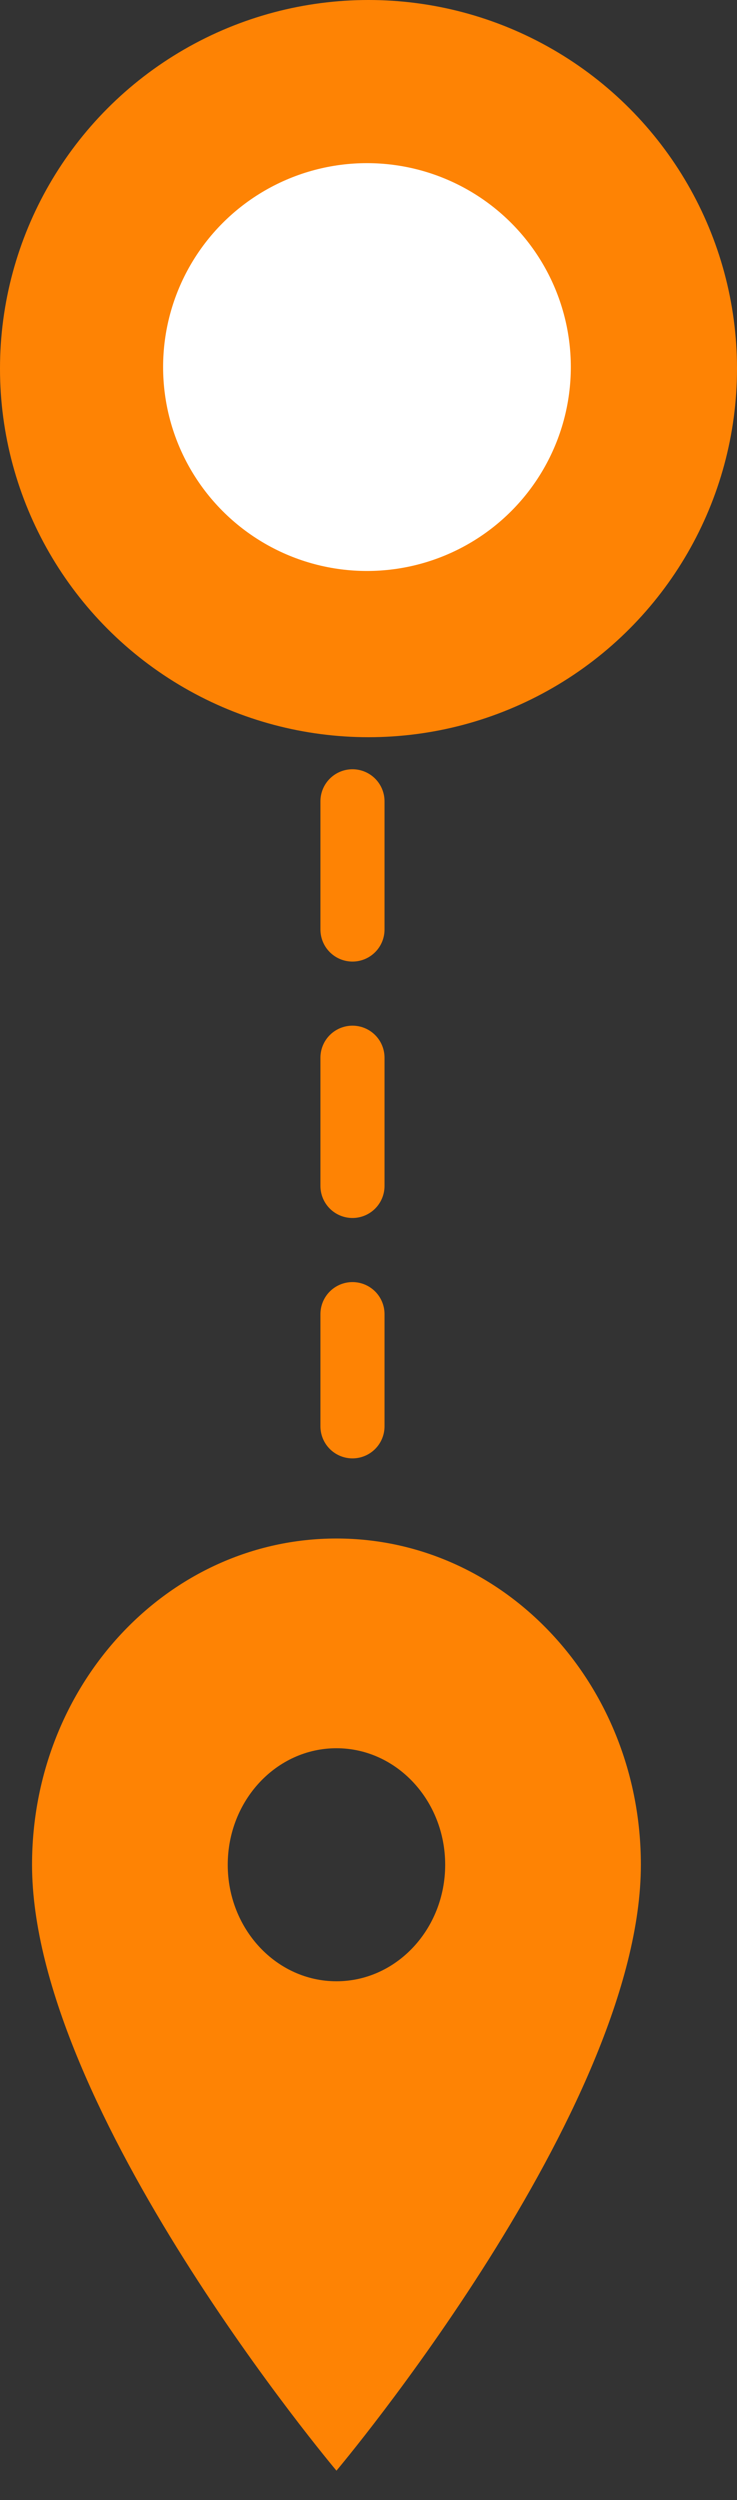 <svg width="23" height="78" viewBox="0 0 23 78" fill="none" xmlns="http://www.w3.org/2000/svg">
<rect x="0" y="0" width="23" height="78" fill="#333333" stroke="none"/>
<path d="M11 25V44.5" stroke="#FE8304" stroke-width="2" stroke-linecap="round" stroke-dasharray="4 4"/>
<ellipse cx="11.5" cy="11.5" rx="11.5" ry="11.5" fill="#FE8304"/>
<ellipse cx="11.452" cy="11.452" rx="6.362" ry="6.362" fill="white"/>
<path d="M10.5 48C5.248 48 1 52.551 1 58.179C1 65.812 10.5 77.082 10.5 77.082C10.5 77.082 20 65.812 20 58.179C20 52.551 15.752 48 10.5 48ZM10.5 61.814C8.627 61.814 7.107 60.185 7.107 58.179C7.107 56.172 8.627 54.543 10.5 54.543C12.373 54.543 13.893 56.172 13.893 58.179C13.893 60.185 12.373 61.814 10.5 61.814Z" fill="#FE8304"/>
</svg>
